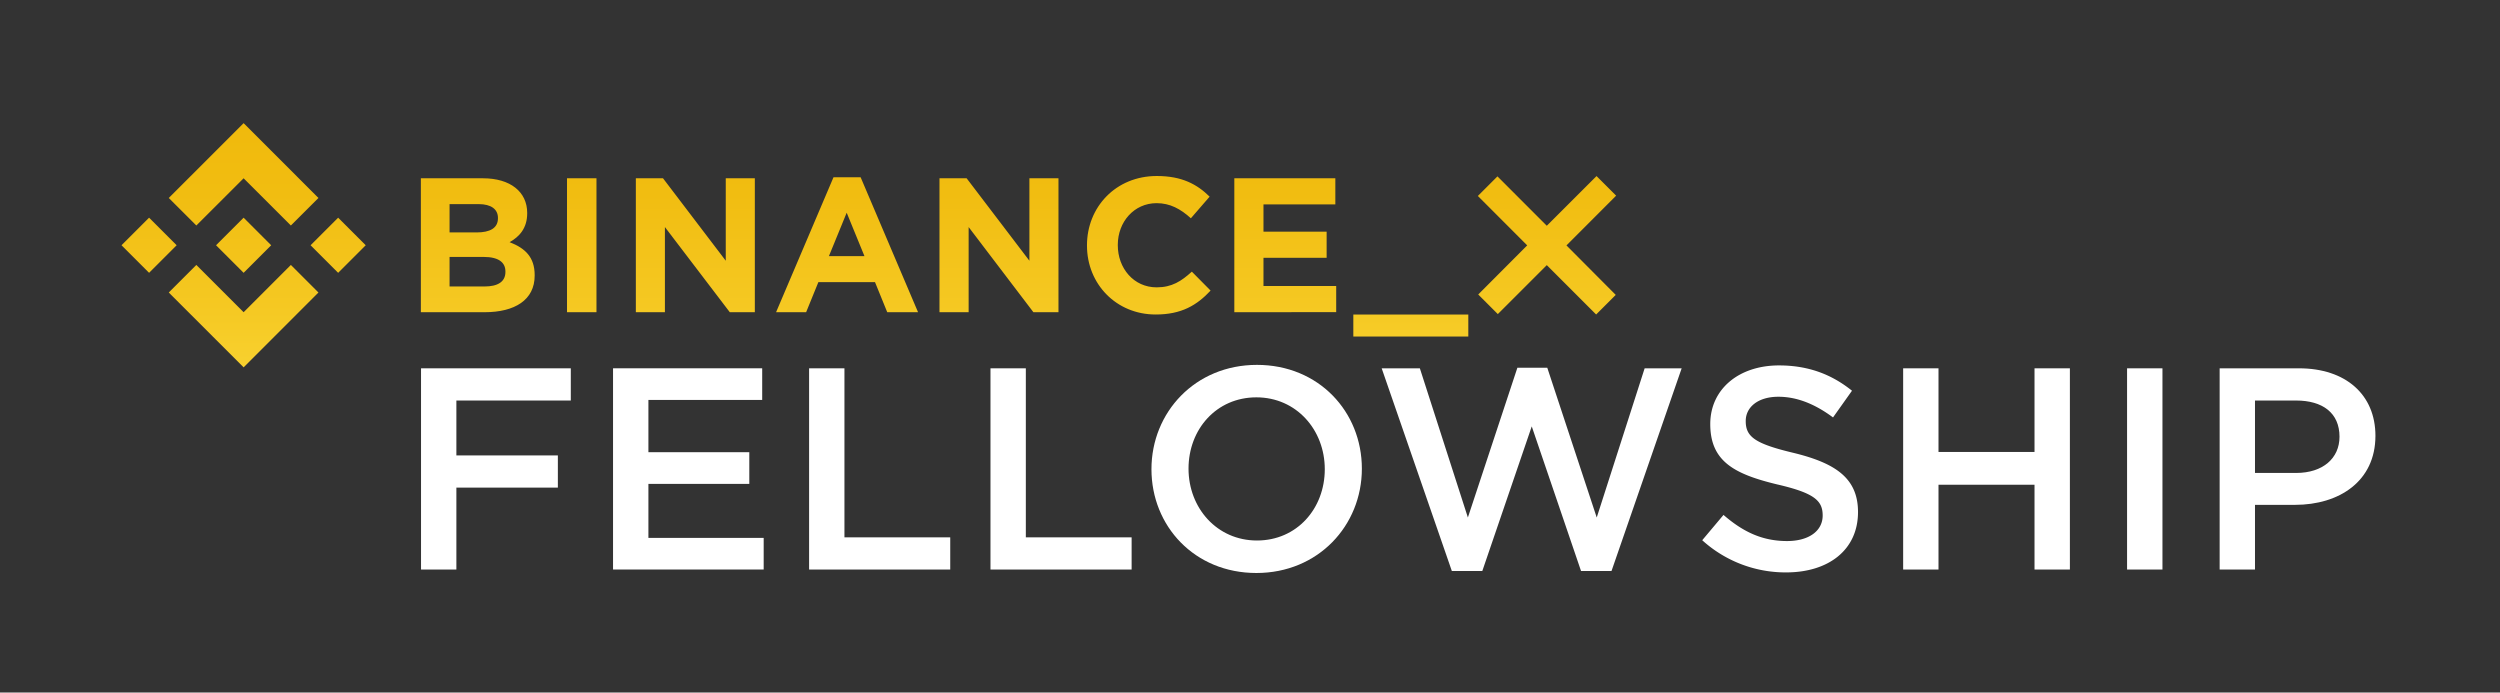 <svg xmlns="http://www.w3.org/2000/svg" xmlns:xlink="http://www.w3.org/1999/xlink" viewBox="0 0 1148 318"><rect x="0" y="0" width="1148" height="318" fill="#333333" stroke="none"/><defs><style>.cls-1{fill:url(#linear-gradient);}.cls-2{fill:none;}.cls-3{fill:#fff;}</style><linearGradient id="linear-gradient" x1="343.17" y1="141.32" x2="343.17" y2="-5.35" gradientUnits="userSpaceOnUse"><stop offset="0.01" stop-color="#fbda3c"/><stop offset="0.37" stop-color="#f5c923"/><stop offset="0.74" stop-color="#f1bd11"/><stop offset="1" stop-color="#f0b90b"/></linearGradient><symbol id="New_Symbol" data-name="New Symbol" viewBox="0 0 686.33 112.14"><path class="cls-1" d="M25.32,56.07,12.66,68.73,0,56.07,12.66,43.41ZM56.07,25.32,77.77,47,90.43,34.36l-21.7-21.7L56.07,0,43.41,12.66,21.7,34.36,34.36,47ZM99.48,43.41,86.82,56.07,99.48,68.73l12.66-12.66ZM56.07,86.82,34.36,65.11,21.7,77.77,43.41,99.48l12.66,12.66L68.73,99.48l21.7-21.71L77.77,65.11Zm0-18.09L68.73,56.07,56.07,43.41,43.41,56.07ZM166.71,86.82H137.46V25.32H166c12.56,0,20.29,6.24,20.29,15.9v.18c0,6.94-3.69,10.8-8.08,13.26,7.12,2.73,11.51,6.86,11.51,15.11V70C189.73,81.19,180.59,86.82,166.71,86.82Zm6.15-43.31c0-4-3.16-6.33-8.87-6.33H150.64v13h12.47c6,0,9.75-1.93,9.75-6.5Zm3.43,24.59c0-4.12-3.08-6.67-10-6.67H150.64V75h16.07c6,0,9.58-2.11,9.58-6.68Zm28.28,18.72V25.32H218.1v61.5Zm74.75,0-29.79-39.1v39.1H236.18V25.32h12.48l28.81,37.86V25.32h13.35v61.5Zm72.3,0L346,73H320l-5.62,13.8H300.58l26.36-61.94h12.47l26.35,61.94ZM333,41.13l-8.17,19.95h16.34Zm85.74,45.69L389,47.72v39.1H375.61V25.32h12.47L416.9,63.18V25.32h13.35v61.5Zm56.14,1.05c-18.09,0-31.54-14-31.54-31.63v-.17c0-17.48,13.18-31.8,32.07-31.8,11.6,0,18.54,3.86,24.25,9.48l-8.61,9.93c-4.75-4.3-9.58-6.94-15.73-6.94-10.36,0-17.83,8.61-17.83,19.15v.18c0,10.54,7.29,19.33,17.83,19.33,7,0,11.34-2.81,16.17-7.21l8.61,8.7C493.77,83.65,486.74,87.87,474.88,87.87ZM511,86.82V25.32h46.39v12h-33V49.83h29v12h-29V74.78h33.39v12Zm107.45,1.05V98h-52.8V87.87ZM686.33,33.3l-9-9L654.49,47.12,631.83,24.44l-9,9,22.66,22.69L623,78.68l9,9L654.49,65.2l22.66,22.67,9-9L663.52,56.14Z"/></symbol></defs><title>binance x fellowship white</title><g id="content"><rect class="cls-2" x="0.48" y="0.48" width="1146.78" height="317.12"/><use width="686.33" height="112.14" transform="translate(55.8 56.55)" xlink:href="#New_Symbol"/><path class="cls-3" d="M262.11,183.92H209.57v25.21h46.6v14.78h-46.6v37.62H193.34v-92.4h68.77Z"/><path class="cls-3" d="M350,183.65H297.75v24h46.33V222.2H297.75V247h52.93v14.52H281.51v-92.4H350Z"/><path class="cls-3" d="M371.54,169.13h16.23v77.62h48.58v14.78H371.54Z"/><path class="cls-3" d="M454.83,169.13h16.23v77.62h48.58v14.78H454.83Z"/><path class="cls-3" d="M576.93,263.12c-28.38,0-48.18-21.52-48.18-47.66s20.06-47.91,48.44-47.91,48.18,21.51,48.18,47.65S605.31,263.12,576.93,263.12Zm0-80.66c-18.35,0-31.16,14.66-31.16,32.74s13.07,33,31.42,33,31.15-14.65,31.15-32.74S595.28,182.46,576.93,182.46Z"/><path class="cls-3" d="M696.78,168.87h13.73l22.71,68.77,22-68.51h17l-32.21,93.06h-14L703.38,195.8l-22.7,66.39h-14l-32.21-93.06H652l22.05,68.51Z"/><path class="cls-3" d="M823.5,207.94c19.54,4.75,29.7,11.75,29.7,27.19,0,17.43-13.59,27.72-33,27.72a56.91,56.91,0,0,1-38.54-14.78l9.77-11.62c8.84,7.66,17.68,12,29.17,12,10,0,16.37-4.62,16.37-11.74,0-6.74-3.7-10.3-20.86-14.26-19.67-4.75-30.76-10.56-30.76-27.72,0-16.11,13.2-26.93,31.55-26.93,13.47,0,24.16,4.09,33.53,11.62l-8.71,12.27c-8.32-6.2-16.63-9.5-25.08-9.5-9.5,0-15,4.88-15,11.09C801.59,200.55,805.82,203.72,823.5,207.94Z"/><path class="cls-3" d="M890.16,222.59v38.94H873.93v-92.4h16.23v38.41h44.09V169.13h16.24v92.4H934.25V222.59Z"/><path class="cls-3" d="M993,169.13v92.4H976.75v-92.4Z"/><path class="cls-3" d="M1053.84,231.83h-18.35v29.7h-16.23v-92.4h36.43c21.52,0,35.11,12.14,35.11,31C1090.8,221,1074.17,231.83,1053.84,231.83Zm.53-47.91h-18.88v33.26h18.88c12.28,0,19.93-6.73,19.93-16.63C1074.3,189.59,1066.51,183.92,1054.37,183.92Z"/></g></svg>
